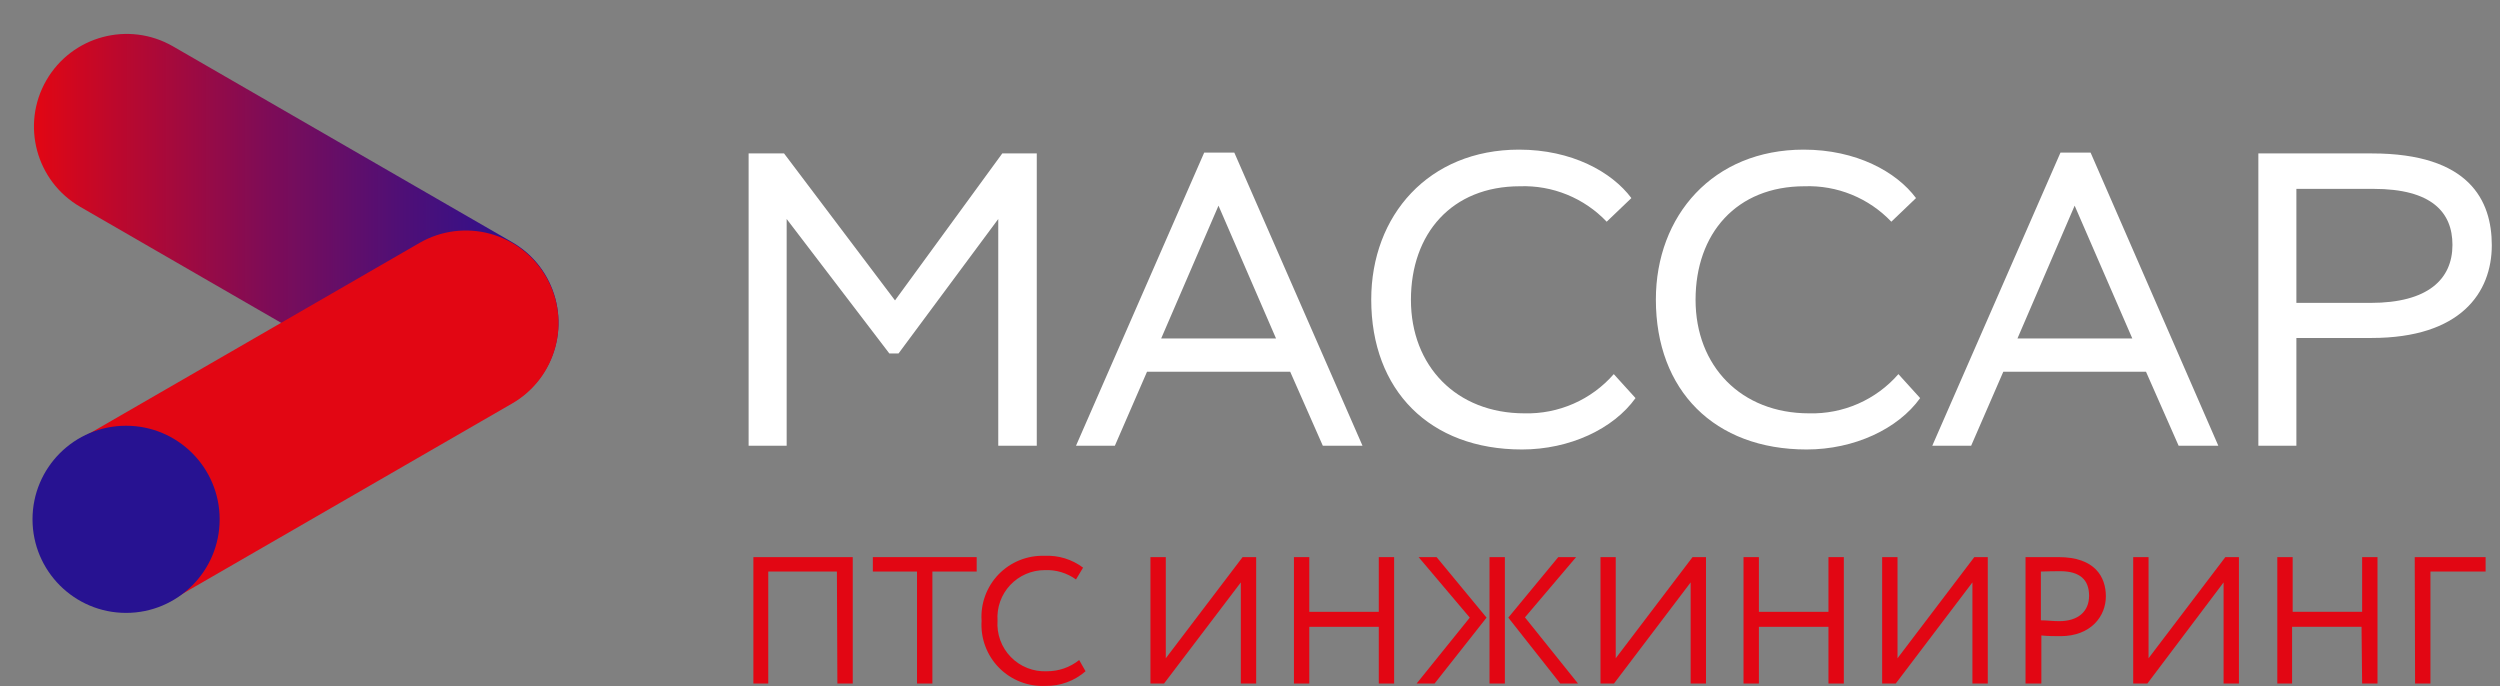 <svg width="164" height="45" viewBox="0 0 164 45" fill="none" xmlns="http://www.w3.org/2000/svg">
<rect x="0" y="0" width="164" height="45" fill="#808080" stroke="none"/>
<g clip-path="url(#clip0_417_6172)">
<path d="M49.109 10.065H51.434L58.712 19.706L65.749 10.065H68.012V29.239H65.486V14.366L58.944 23.186H58.34L51.605 14.366V29.239H49.109V10.065Z" fill="white"/>
<path d="M78.995 10.011H80.971L89.38 29.239H86.776L84.637 24.387H75.244L73.136 29.239H70.586L78.995 10.011ZM76.174 22.202H83.707L79.933 13.491L76.174 22.202Z" fill="white"/>
<path d="M107.29 26.115C105.841 28.138 102.966 29.486 99.842 29.486C93.789 29.486 89.953 25.611 89.953 19.651C89.953 14.149 93.704 9.816 99.649 9.816C103.098 9.816 105.725 11.266 107.019 12.994L105.399 14.544C104.668 13.775 103.783 13.171 102.801 12.77C101.819 12.369 100.763 12.181 99.703 12.219C95.239 12.219 92.557 15.319 92.557 19.667C92.557 24.015 95.541 27.115 100.005 27.115C101.111 27.143 102.209 26.927 103.222 26.482C104.235 26.038 105.137 25.375 105.864 24.542L107.29 26.115Z" fill="white"/>
<path d="M125.962 26.115C124.513 28.138 121.638 29.486 118.514 29.486C112.462 29.486 108.625 25.611 108.625 19.651C108.625 14.149 112.376 9.816 118.321 9.816C121.77 9.816 124.405 11.266 125.691 12.994L124.071 14.544C123.34 13.775 122.455 13.171 121.473 12.77C120.491 12.369 119.435 12.181 118.375 12.219C113.911 12.219 111.229 15.319 111.229 19.667C111.229 24.015 114.213 27.115 118.677 27.115C119.783 27.144 120.882 26.928 121.895 26.484C122.907 26.039 123.81 25.376 124.536 24.542L125.962 26.115Z" fill="white"/>
<path d="M135.167 10.011H137.143L145.521 29.239H142.917L140.778 24.387H131.416L129.308 29.239H126.758L135.167 10.011ZM132.346 22.202H139.879L136.097 13.491L132.346 22.202Z" fill="white"/>
<path d="M148.148 29.239V10.065H155.596C162.005 10.065 163.462 13.165 163.462 16.087C163.462 19.187 161.432 22.171 155.572 22.171H150.643V29.239H148.148ZM150.643 12.39V19.869H155.518C159.269 19.869 160.881 18.319 160.881 16.064C160.881 13.925 159.517 12.39 155.704 12.39H150.643Z" fill="white"/>
<path d="M54.901 37.493H50.398V44.84H49.422V36.547H55.94V44.84H54.932L54.901 37.493Z" fill="#E20613"/>
<path d="M57.258 36.547H64.07V37.493H61.164V44.84H60.156V37.493H57.258V36.547Z" fill="#E20613"/>
<path d="M71.212 44.034C70.489 44.668 69.555 45.011 68.593 44.995C68.028 45.023 67.464 44.932 66.937 44.727C66.411 44.522 65.933 44.208 65.537 43.806C65.14 43.403 64.833 42.921 64.635 42.391C64.438 41.862 64.355 41.296 64.392 40.732C64.354 40.173 64.433 39.613 64.625 39.087C64.818 38.561 65.118 38.081 65.507 37.678C65.897 37.276 66.367 36.959 66.886 36.75C67.406 36.54 67.963 36.442 68.523 36.462C69.43 36.416 70.324 36.691 71.05 37.237L70.585 38.012C69.991 37.584 69.27 37.368 68.538 37.4C68.112 37.399 67.691 37.486 67.3 37.655C66.909 37.824 66.557 38.072 66.266 38.383C65.975 38.694 65.751 39.062 65.609 39.464C65.467 39.865 65.409 40.292 65.438 40.717C65.407 41.154 65.469 41.593 65.62 42.004C65.77 42.415 66.007 42.79 66.313 43.103C66.619 43.417 66.988 43.662 67.396 43.822C67.803 43.983 68.24 44.055 68.678 44.034C69.447 44.038 70.194 43.778 70.794 43.298L71.212 44.034Z" fill="#E20613"/>
<path d="M75.469 44.84V36.547H76.476V43.182L81.514 36.547H82.405V44.84H81.398V38.206L76.36 44.84H75.469Z" fill="#E20613"/>
<path d="M90.448 41.12H85.89V44.84H84.883V36.547H85.89V40.136H90.448V36.547H91.455V44.84H90.448V41.12Z" fill="#E20613"/>
<path d="M93.061 36.547H94.24L97.518 40.516L94.108 44.84H92.93L96.417 40.516L93.061 36.547ZM97.712 36.547H98.719V44.84H97.712V36.547ZM100.036 40.5L103.516 44.84H102.354L98.944 40.516L102.222 36.547H103.392L100.036 40.5Z" fill="#E20613"/>
<path d="M104.992 44.84V36.547H105.992V43.182L111.03 36.547H111.913V44.84H110.906V38.206L105.876 44.84H104.992Z" fill="#E20613"/>
<path d="M119.947 41.12H115.383V44.84H114.375V36.547H115.383V40.136H119.947V36.547H120.955V44.84H119.947V41.12Z" fill="#E20613"/>
<path d="M123.469 44.84V36.547H124.477V43.182L129.514 36.547H130.398V44.84H129.39V38.206L124.36 44.84H123.469Z" fill="#E20613"/>
<path d="M132.875 44.84V36.547H135.045C137.416 36.547 138.145 37.834 138.145 39.12C138.145 40.407 137.184 41.732 135.161 41.732C134.828 41.732 134.332 41.732 133.913 41.686V44.84H132.875ZM133.882 37.493V40.694C134.285 40.694 134.657 40.748 135.091 40.748C136.316 40.748 137.044 40.12 137.044 39.082C137.044 38.043 136.455 37.47 135.138 37.47C134.812 37.47 134.278 37.477 133.898 37.493H133.882Z" fill="#E20613"/>
<path d="M139.938 44.84V36.547H140.945V43.182L145.982 36.547H146.874V44.84H145.867V38.206L140.867 44.84H139.938Z" fill="#E20613"/>
<path d="M154.917 41.12H150.36V44.84H149.391V36.547H150.399V40.136H154.956V36.547H155.964V44.84H154.956L154.917 41.12Z" fill="#E20613"/>
<path d="M158.406 36.547H163.056V37.493H159.437V44.84H158.429L158.406 36.547Z" fill="#E20613"/>
<path d="M27.514 26.415C30.424 28.095 34.144 27.1 35.823 24.192C37.502 21.284 36.504 17.564 33.594 15.884L11.351 3.042C8.441 1.362 4.721 2.358 3.042 5.266C1.363 8.174 2.361 11.893 5.271 13.573L27.514 26.415Z" fill="url(#paint0_linear_417_6172)"/>
<path d="M5.38 28.718C2.47 30.398 1.472 34.117 3.151 37.025C4.83 39.933 8.55 40.929 11.46 39.249L33.596 26.469C36.506 24.789 37.504 21.069 35.825 18.161C34.146 15.253 30.426 14.258 27.516 15.938L5.38 28.718Z" fill="#E20613"/>
<path d="M8.271 40.206C11.661 40.206 14.409 37.457 14.409 34.067C14.409 30.677 11.661 27.929 8.271 27.929C4.881 27.929 2.133 30.677 2.133 34.067C2.133 37.457 4.881 40.206 8.271 40.206Z" fill="#271291"/>
</g>
<defs>
<linearGradient id="paint0_linear_417_6172" x1="2.228" y1="14.729" x2="36.639" y2="14.729" gradientUnits="userSpaceOnUse">
<stop stop-color="#E20613"/>
<stop offset="0.14" stop-color="#C0082A"/>
<stop offset="0.44" stop-color="#7F0C56"/>
<stop offset="0.7" stop-color="#4F0F76"/>
<stop offset="0.89" stop-color="#32118A"/>
<stop offset="1" stop-color="#271291"/>
</linearGradient>
<clipPath id="clip0_417_6172">
<rect width="164" height="45" fill="white"/>
</clipPath>
</defs>
</svg>
